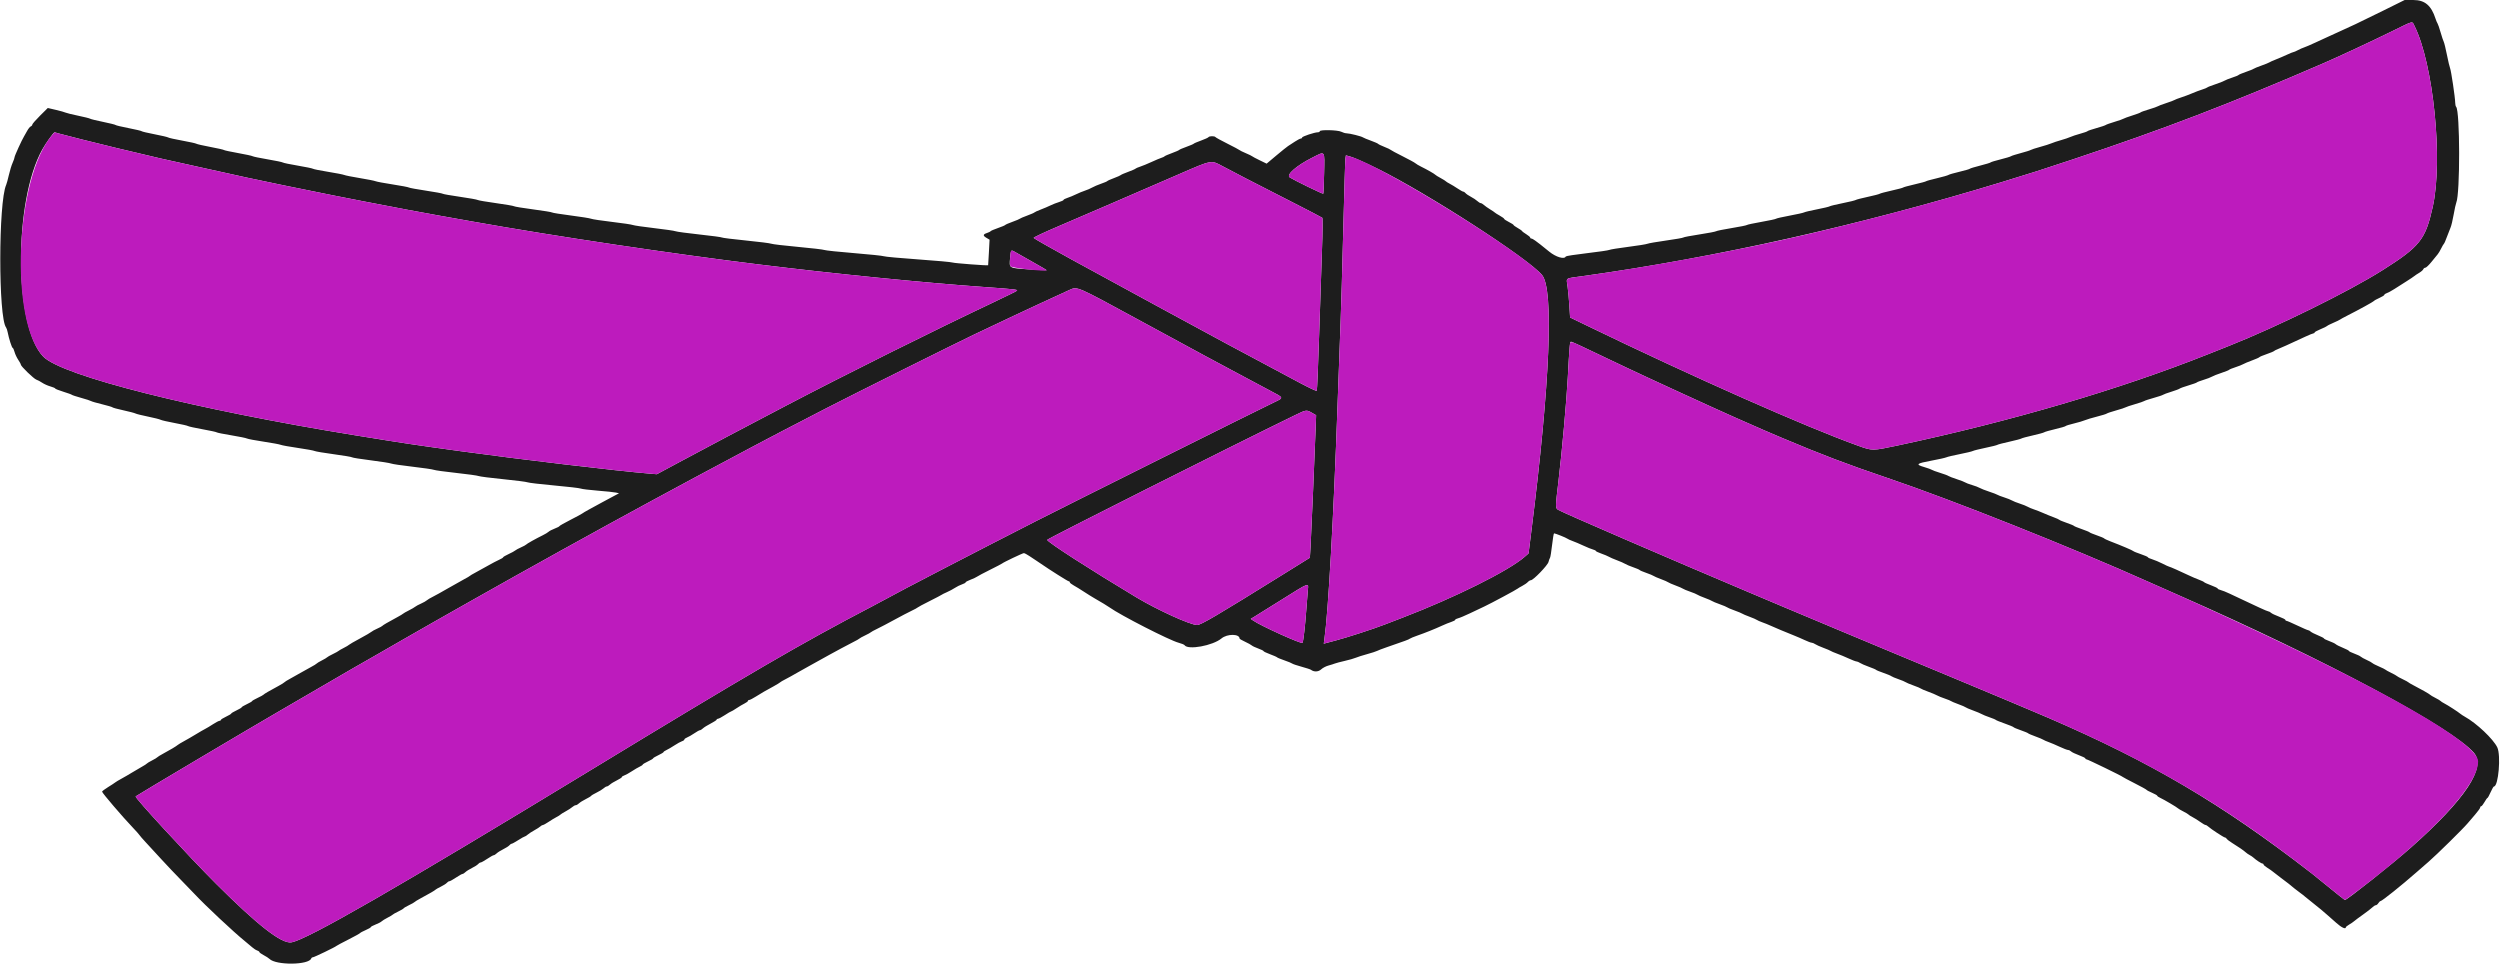 <svg id="svg" version="1.1" xmlns="http://www.w3.org/2000/svg" xmlns:xlink="http://www.w3.org/1999/xlink" width="400" height="154.4" viewBox="0, 0, 400,154.4"><g id="svgg"><path id="path0" d="M381.304 1.708 C 379.409 2.648,377.422 3.617,376.888 3.862 C 376.354 4.107,375.317 4.584,374.583 4.922 C 373.850 5.260,372.950 5.671,372.583 5.835 C 372.217 5.999,371.279 6.431,370.500 6.794 C 369.721 7.157,368.896 7.512,368.667 7.584 C 368.438 7.655,367.989 7.853,367.669 8.023 C 367.350 8.194,367.026 8.333,366.950 8.333 C 366.875 8.333,366.424 8.516,365.948 8.739 C 365.472 8.962,364.671 9.306,364.167 9.503 C 363.663 9.700,363.176 9.917,363.084 9.986 C 362.992 10.054,362.429 10.282,361.833 10.492 C 361.238 10.702,360.675 10.933,360.583 11.006 C 360.492 11.079,359.929 11.306,359.333 11.510 C 358.738 11.715,358.212 11.936,358.167 12.000 C 358.121 12.065,357.671 12.250,357.167 12.411 C 356.662 12.572,356.100 12.797,355.917 12.910 C 355.733 13.023,355.058 13.288,354.417 13.499 C 353.775 13.710,353.212 13.931,353.167 13.990 C 353.121 14.049,352.746 14.202,352.333 14.330 C 351.921 14.458,351.208 14.727,350.750 14.927 C 350.292 15.127,349.504 15.423,349.000 15.584 C 348.496 15.746,348.008 15.933,347.917 16.000 C 347.825 16.067,347.225 16.292,346.583 16.500 C 345.942 16.708,345.342 16.935,345.250 17.005 C 345.158 17.075,344.521 17.298,343.833 17.501 C 343.146 17.704,342.546 17.920,342.500 17.980 C 342.454 18.039,341.854 18.265,341.167 18.480 C 340.479 18.696,339.842 18.928,339.750 18.996 C 339.658 19.065,339.021 19.288,338.333 19.493 C 337.646 19.698,337.008 19.925,336.917 19.998 C 336.825 20.071,336.150 20.298,335.417 20.501 C 334.683 20.705,334.046 20.923,334.000 20.986 C 333.954 21.048,333.429 21.232,332.833 21.395 C 332.237 21.558,331.525 21.794,331.250 21.920 C 330.975 22.045,330.300 22.273,329.750 22.426 C 329.200 22.578,328.525 22.803,328.250 22.924 C 327.975 23.045,327.150 23.307,326.417 23.507 C 325.683 23.706,325.008 23.926,324.917 23.994 C 324.825 24.063,324.112 24.288,323.333 24.494 C 322.554 24.700,321.842 24.927,321.750 24.999 C 321.658 25.071,320.908 25.297,320.083 25.502 C 319.258 25.706,318.546 25.923,318.500 25.984 C 318.454 26.045,317.704 26.274,316.833 26.493 C 315.962 26.712,315.212 26.941,315.167 27.002 C 315.121 27.063,314.372 27.280,313.503 27.485 C 312.634 27.689,311.846 27.917,311.753 27.991 C 311.660 28.064,310.833 28.300,309.917 28.516 C 309.000 28.731,308.212 28.950,308.167 29.002 C 308.121 29.055,307.296 29.279,306.333 29.500 C 305.371 29.721,304.546 29.948,304.500 30.003 C 304.454 30.059,303.629 30.278,302.667 30.491 C 301.704 30.704,300.842 30.934,300.750 31.002 C 300.658 31.071,299.796 31.295,298.833 31.500 C 297.871 31.705,297.008 31.929,296.917 31.997 C 296.825 32.065,295.887 32.294,294.833 32.505 C 293.779 32.716,292.842 32.943,292.750 33.010 C 292.658 33.078,291.758 33.292,290.750 33.488 C 289.742 33.683,288.804 33.905,288.665 33.981 C 288.527 34.057,287.477 34.292,286.332 34.504 C 285.187 34.715,284.212 34.937,284.167 34.997 C 284.121 35.057,283.071 35.283,281.833 35.500 C 280.596 35.717,279.546 35.942,279.500 36.002 C 279.454 36.061,278.367 36.280,277.083 36.489 C 275.800 36.698,274.675 36.926,274.583 36.996 C 274.492 37.067,273.292 37.296,271.917 37.507 C 270.542 37.717,269.379 37.939,269.333 38.000 C 269.287 38.061,268.050 38.279,266.583 38.484 C 265.117 38.689,263.767 38.923,263.583 39.004 C 263.400 39.084,262.012 39.307,260.500 39.500 C 258.987 39.692,257.636 39.911,257.497 39.985 C 257.358 40.060,255.746 40.296,253.914 40.510 C 252.082 40.724,250.558 40.959,250.528 41.033 C 250.316 41.543,248.943 41.140,247.863 40.250 C 247.251 39.746,246.600 39.222,246.417 39.086 C 246.233 38.950,245.884 38.688,245.640 38.503 C 245.397 38.318,245.116 38.167,245.015 38.167 C 244.915 38.167,244.833 38.098,244.833 38.014 C 244.833 37.929,244.552 37.689,244.208 37.479 C 243.865 37.269,243.559 37.040,243.529 36.969 C 243.499 36.898,243.180 36.675,242.821 36.473 C 242.461 36.271,242.167 36.057,242.167 35.999 C 242.167 35.940,241.829 35.724,241.417 35.518 C 241.004 35.312,240.667 35.087,240.667 35.019 C 240.667 34.951,240.348 34.718,239.958 34.501 C 239.569 34.285,239.213 34.061,239.167 34.004 C 239.121 33.946,238.783 33.718,238.417 33.497 C 238.050 33.275,237.605 32.960,237.427 32.797 C 237.249 32.634,237.020 32.500,236.917 32.500 C 236.814 32.500,236.570 32.351,236.374 32.169 C 236.179 31.987,235.720 31.682,235.354 31.491 C 234.988 31.301,234.600 31.037,234.491 30.906 C 234.382 30.774,234.219 30.667,234.129 30.667 C 234.039 30.667,233.632 30.442,233.224 30.166 C 232.816 29.891,232.243 29.543,231.950 29.393 C 231.657 29.243,231.379 29.069,231.333 29.006 C 231.287 28.943,230.912 28.710,230.500 28.488 C 230.088 28.265,229.712 28.034,229.666 27.973 C 229.561 27.836,228.311 27.121,227.382 26.667 C 226.997 26.478,226.583 26.233,226.463 26.120 C 226.343 26.008,225.421 25.504,224.414 25.000 C 223.407 24.496,222.545 24.033,222.498 23.972 C 222.452 23.910,222.002 23.698,221.500 23.500 C 220.998 23.302,220.548 23.085,220.502 23.018 C 220.455 22.951,219.929 22.719,219.333 22.504 C 218.737 22.289,218.175 22.056,218.083 21.988 C 217.848 21.811,215.946 21.334,215.476 21.332 C 215.260 21.332,214.869 21.219,214.606 21.082 C 214.053 20.794,211.167 20.725,211.167 21.000 C 211.167 21.092,211.025 21.167,210.851 21.167 C 210.333 21.167,208.333 21.834,208.333 22.007 C 208.333 22.095,208.240 22.168,208.125 22.170 C 208.010 22.172,207.579 22.396,207.167 22.669 C 206.754 22.941,206.267 23.259,206.085 23.374 C 205.903 23.489,205.057 24.169,204.207 24.884 L 202.660 26.184 201.539 25.639 C 200.921 25.339,200.379 25.050,200.333 24.997 C 200.287 24.943,199.838 24.725,199.333 24.512 C 198.829 24.299,198.379 24.078,198.333 24.021 C 198.287 23.964,197.425 23.504,196.417 23.000 C 195.408 22.496,194.536 22.018,194.477 21.937 C 194.336 21.743,193.490 21.750,193.356 21.947 C 193.298 22.032,192.762 22.276,192.167 22.490 C 191.571 22.703,191.046 22.928,191.000 22.990 C 190.954 23.051,190.429 23.276,189.833 23.490 C 189.237 23.703,188.713 23.929,188.667 23.991 C 188.621 24.053,188.096 24.282,187.500 24.500 C 186.904 24.718,186.379 24.946,186.333 25.009 C 186.287 25.071,186.063 25.179,185.833 25.248 C 185.604 25.317,184.892 25.617,184.250 25.913 C 183.608 26.209,182.783 26.549,182.417 26.667 C 182.050 26.785,181.713 26.932,181.667 26.993 C 181.621 27.054,181.096 27.282,180.500 27.500 C 179.904 27.718,179.379 27.945,179.333 28.006 C 179.287 28.067,178.801 28.284,178.252 28.488 C 177.703 28.691,177.216 28.909,177.169 28.972 C 177.122 29.035,176.671 29.227,176.167 29.399 C 175.662 29.572,175.025 29.843,174.750 30.003 C 174.475 30.162,173.953 30.388,173.590 30.504 C 173.227 30.621,172.589 30.883,172.173 31.088 C 171.757 31.293,171.135 31.550,170.792 31.660 C 170.448 31.769,170.167 31.916,170.167 31.987 C 170.167 32.057,169.848 32.209,169.458 32.325 C 169.069 32.441,168.450 32.683,168.083 32.863 C 167.717 33.043,167.004 33.346,166.500 33.536 C 165.996 33.727,165.546 33.933,165.500 33.994 C 165.454 34.055,164.929 34.282,164.333 34.500 C 163.737 34.718,163.212 34.942,163.167 34.999 C 163.121 35.055,162.596 35.276,162.000 35.490 C 161.404 35.703,160.879 35.932,160.833 35.998 C 160.787 36.063,160.263 36.285,159.668 36.489 C 159.073 36.693,158.548 36.918,158.501 36.989 C 158.455 37.059,158.196 37.189,157.927 37.277 C 157.263 37.495,157.236 37.704,157.830 38.055 L 158.330 38.350 158.225 40.383 C 158.167 41.502,158.112 42.426,158.102 42.438 C 158.030 42.523,152.681 42.116,152.417 42.006 C 152.233 41.930,149.758 41.704,146.917 41.505 C 144.075 41.305,141.600 41.078,141.417 40.999 C 141.233 40.921,139.096 40.696,136.667 40.500 C 134.237 40.304,132.100 40.079,131.917 40.001 C 131.733 39.922,129.821 39.697,127.667 39.500 C 125.513 39.303,123.600 39.076,123.417 38.997 C 123.233 38.917,121.396 38.683,119.333 38.478 C 117.271 38.272,115.546 38.056,115.500 37.999 C 115.454 37.942,113.842 37.726,111.917 37.518 C 109.992 37.311,108.267 37.077,108.083 36.999 C 107.900 36.920,106.362 36.696,104.667 36.500 C 102.971 36.304,101.433 36.079,101.250 36.000 C 101.067 35.921,99.567 35.697,97.917 35.503 C 96.267 35.308,94.767 35.082,94.583 35.000 C 94.400 34.919,92.938 34.684,91.333 34.478 C 89.729 34.272,88.379 34.055,88.333 33.997 C 88.287 33.938,86.938 33.717,85.333 33.506 C 83.729 33.295,82.342 33.067,82.250 33.000 C 82.158 32.932,80.846 32.706,79.333 32.497 C 77.821 32.288,76.508 32.061,76.417 31.993 C 76.325 31.925,75.050 31.697,73.583 31.486 C 72.117 31.275,70.879 31.056,70.833 30.999 C 70.787 30.942,69.587 30.720,68.167 30.507 C 66.746 30.294,65.508 30.066,65.417 30.001 C 65.325 29.935,64.162 29.715,62.833 29.510 C 61.504 29.305,60.267 29.073,60.083 28.994 C 59.900 28.915,58.775 28.691,57.583 28.496 C 56.392 28.302,55.267 28.077,55.083 27.997 C 54.900 27.918,53.737 27.690,52.500 27.491 C 51.262 27.292,50.175 27.073,50.083 27.006 C 49.992 26.938,48.904 26.712,47.667 26.504 C 46.429 26.296,45.342 26.069,45.250 26.000 C 45.158 25.931,44.071 25.704,42.833 25.496 C 41.596 25.288,40.508 25.062,40.417 24.995 C 40.325 24.928,39.275 24.700,38.083 24.488 C 36.892 24.276,35.879 24.058,35.833 24.004 C 35.787 23.949,34.813 23.728,33.667 23.513 C 32.521 23.298,31.508 23.067,31.417 22.999 C 31.325 22.931,30.313 22.707,29.167 22.500 C 28.021 22.293,27.008 22.067,26.917 21.998 C 26.825 21.928,25.850 21.698,24.750 21.487 C 23.650 21.276,22.712 21.055,22.667 20.995 C 22.621 20.936,21.683 20.713,20.583 20.500 C 19.483 20.287,18.546 20.064,18.500 20.004 C 18.454 19.943,17.554 19.718,16.500 19.504 C 15.446 19.289,14.508 19.059,14.417 18.993 C 14.325 18.927,13.463 18.711,12.500 18.513 C 11.537 18.314,10.637 18.092,10.500 18.020 C 10.362 17.947,9.664 17.751,8.948 17.583 L 7.646 17.279 6.406 18.510 C 5.725 19.187,5.167 19.829,5.167 19.936 C 5.167 20.043,5.058 20.173,4.924 20.224 C 4.791 20.275,4.528 20.602,4.339 20.950 C 4.151 21.298,3.926 21.696,3.840 21.833 C 3.506 22.366,2.333 24.939,2.333 25.140 C 2.333 25.256,2.192 25.666,2.018 26.051 C 1.845 26.435,1.575 27.313,1.420 28.000 C 1.264 28.688,1.069 29.400,0.986 29.583 C -0.260 32.350,-0.272 50.802,0.972 52.394 C 1.053 52.498,1.169 52.846,1.230 53.167 C 1.416 54.155,1.901 55.667,2.031 55.667 C 2.098 55.667,2.232 55.956,2.327 56.310 C 2.423 56.665,2.688 57.230,2.917 57.568 C 3.146 57.905,3.333 58.253,3.333 58.341 C 3.333 58.604,5.420 60.619,5.826 60.748 C 6.032 60.813,6.449 61.035,6.752 61.241 C 7.056 61.447,7.648 61.711,8.069 61.829 C 8.489 61.947,8.833 62.095,8.833 62.159 C 8.833 62.223,9.415 62.454,10.125 62.674 C 10.835 62.893,11.454 63.117,11.500 63.172 C 11.546 63.227,12.221 63.448,13.000 63.663 C 13.779 63.878,14.492 64.109,14.583 64.177 C 14.675 64.244,15.463 64.472,16.333 64.682 C 17.204 64.892,17.954 65.115,18.000 65.177 C 18.046 65.239,18.833 65.453,19.750 65.652 C 20.667 65.851,21.537 66.080,21.684 66.160 C 21.830 66.240,22.730 66.463,23.684 66.657 C 24.637 66.850,25.541 67.078,25.694 67.163 C 25.847 67.248,26.859 67.482,27.944 67.681 C 29.029 67.881,29.992 68.101,30.083 68.170 C 30.175 68.239,31.225 68.470,32.417 68.684 C 33.608 68.897,34.621 69.118,34.667 69.174 C 34.712 69.231,35.762 69.444,37.000 69.647 C 38.237 69.850,39.370 70.082,39.517 70.161 C 39.665 70.241,40.865 70.468,42.184 70.666 C 43.504 70.864,44.733 71.092,44.917 71.173 C 45.100 71.254,46.337 71.478,47.667 71.670 C 48.996 71.863,50.202 72.084,50.347 72.161 C 50.492 72.238,51.879 72.471,53.430 72.680 C 54.981 72.888,56.288 73.110,56.333 73.173 C 56.379 73.235,57.729 73.451,59.333 73.652 C 60.938 73.853,62.400 74.085,62.583 74.167 C 62.767 74.249,64.304 74.476,66.000 74.672 C 67.696 74.867,69.233 75.093,69.417 75.172 C 69.600 75.252,71.212 75.476,73.000 75.669 C 74.787 75.863,76.400 76.087,76.583 76.167 C 76.767 76.247,78.529 76.473,80.500 76.669 C 82.471 76.865,84.233 77.091,84.417 77.172 C 84.600 77.253,86.513 77.478,88.667 77.673 C 90.821 77.867,92.733 78.092,92.917 78.171 C 93.100 78.250,94.337 78.402,95.667 78.508 C 96.996 78.613,98.300 78.751,98.565 78.814 L 99.047 78.928 98.232 79.359 C 97.783 79.595,96.929 80.055,96.333 80.379 C 95.737 80.704,94.800 81.215,94.250 81.515 C 93.700 81.815,93.212 82.103,93.167 82.155 C 93.121 82.207,92.278 82.662,91.293 83.167 C 90.309 83.671,89.502 84.129,89.501 84.186 C 89.501 84.242,89.161 84.417,88.747 84.576 C 88.333 84.734,87.899 84.958,87.782 85.075 C 87.666 85.191,87.236 85.451,86.827 85.651 C 85.720 86.194,84.265 87.010,84.168 87.143 C 84.122 87.207,83.754 87.405,83.351 87.583 C 82.948 87.760,82.535 87.984,82.434 88.079 C 82.333 88.173,81.856 88.432,81.375 88.654 C 80.894 88.876,80.500 89.108,80.500 89.170 C 80.500 89.232,80.219 89.406,79.875 89.557 C 79.531 89.708,78.725 90.132,78.083 90.499 C 77.442 90.866,76.542 91.364,76.083 91.605 C 75.625 91.846,75.212 92.090,75.167 92.147 C 75.121 92.204,74.746 92.425,74.333 92.638 C 73.921 92.852,72.758 93.506,71.750 94.092 C 70.742 94.678,69.601 95.311,69.216 95.500 C 68.830 95.688,68.418 95.935,68.299 96.049 C 68.180 96.163,67.754 96.402,67.351 96.581 C 66.948 96.760,66.534 96.983,66.431 97.078 C 66.328 97.173,65.870 97.438,65.414 97.667 C 64.957 97.896,64.546 98.130,64.500 98.186 C 64.454 98.243,64.042 98.492,63.583 98.738 C 62.055 99.561,61.252 100.029,61.167 100.145 C 61.121 100.208,60.754 100.405,60.351 100.583 C 59.948 100.760,59.535 100.988,59.434 101.087 C 59.333 101.187,58.500 101.671,57.583 102.164 C 56.667 102.656,55.879 103.110,55.833 103.173 C 55.788 103.237,55.413 103.459,55.000 103.667 C 54.587 103.875,54.212 104.091,54.167 104.148 C 54.121 104.204,53.708 104.432,53.250 104.653 C 52.792 104.875,52.379 105.109,52.333 105.173 C 52.288 105.236,51.913 105.459,51.500 105.667 C 51.087 105.875,50.712 106.100,50.667 106.167 C 50.621 106.235,50.208 106.488,49.750 106.730 C 49.292 106.972,48.542 107.390,48.083 107.659 C 47.625 107.928,46.875 108.349,46.417 108.596 C 45.958 108.842,45.546 109.099,45.500 109.167 C 45.454 109.234,45.042 109.492,44.583 109.738 C 43.049 110.565,42.252 111.029,42.167 111.146 C 42.121 111.209,41.690 111.445,41.208 111.670 C 40.727 111.895,40.333 112.123,40.333 112.178 C 40.333 112.232,39.958 112.452,39.500 112.667 C 39.042 112.881,38.667 113.106,38.667 113.167 C 38.667 113.227,38.292 113.452,37.833 113.667 C 37.375 113.881,37.000 114.106,37.000 114.167 C 37.000 114.227,36.625 114.452,36.167 114.667 C 35.708 114.881,35.333 115.119,35.333 115.195 C 35.333 115.271,35.238 115.333,35.121 115.333 C 35.005 115.333,34.536 115.577,34.080 115.875 C 33.623 116.173,33.063 116.510,32.833 116.623 C 32.604 116.737,31.929 117.128,31.333 117.491 C 30.738 117.855,29.884 118.350,29.436 118.590 C 28.989 118.831,28.539 119.102,28.436 119.193 C 28.207 119.397,27.191 120.003,26.083 120.597 C 25.625 120.843,25.212 121.099,25.167 121.166 C 25.121 121.233,24.746 121.459,24.333 121.667 C 23.921 121.875,23.546 122.100,23.500 122.167 C 23.454 122.234,23.117 122.452,22.750 122.653 C 22.383 122.853,21.671 123.272,21.167 123.584 C 20.662 123.895,19.884 124.348,19.436 124.589 C 18.989 124.830,18.539 125.100,18.436 125.188 C 18.334 125.276,17.819 125.613,17.292 125.937 C 16.765 126.261,16.333 126.588,16.333 126.664 C 16.333 126.869,19.631 130.724,21.301 132.471 C 21.787 132.979,22.237 133.486,22.301 133.596 C 22.364 133.706,22.829 134.241,23.333 134.784 C 23.837 135.327,24.962 136.549,25.833 137.499 C 26.704 138.449,28.092 139.913,28.917 140.752 C 29.742 141.591,30.726 142.609,31.103 143.014 C 32.803 144.837,37.382 149.129,39.167 150.572 C 39.579 150.905,40.117 151.356,40.361 151.573 C 40.605 151.791,40.962 152.018,41.153 152.079 C 41.344 152.140,41.500 152.252,41.500 152.328 C 41.500 152.404,41.809 152.627,42.186 152.824 C 42.563 153.021,42.979 153.289,43.110 153.420 C 44.165 154.474,49.444 154.417,49.801 153.348 C 49.834 153.248,49.949 153.167,50.056 153.167 C 50.256 153.168,53.685 151.514,53.833 151.345 C 53.879 151.293,54.729 150.839,55.723 150.336 C 56.716 149.833,57.564 149.364,57.607 149.295 C 57.650 149.225,58.056 149.008,58.509 148.813 C 58.963 148.618,59.333 148.403,59.333 148.335 C 59.333 148.268,59.672 148.083,60.086 147.924 C 60.501 147.766,60.936 147.540,61.055 147.421 C 61.174 147.302,61.604 147.037,62.010 146.830 C 62.417 146.624,62.788 146.404,62.833 146.341 C 62.879 146.278,63.273 146.057,63.707 145.849 C 64.142 145.641,64.536 145.409,64.583 145.333 C 64.630 145.258,65.024 145.025,65.459 144.818 C 65.894 144.610,66.287 144.388,66.333 144.325 C 66.379 144.262,66.792 144.008,67.250 143.762 C 68.752 142.953,69.581 142.472,69.666 142.360 C 69.712 142.299,70.098 142.080,70.523 141.872 C 70.949 141.665,71.389 141.384,71.502 141.247 C 71.615 141.111,71.793 141.000,71.898 141.000 C 72.002 141.000,72.478 140.737,72.954 140.417 C 73.430 140.096,73.898 139.833,73.993 139.833 C 74.089 139.833,74.300 139.702,74.463 139.542 C 74.626 139.381,75.106 139.080,75.528 138.872 C 75.951 138.665,76.389 138.384,76.502 138.247 C 76.615 138.111,76.793 138.000,76.898 138.000 C 77.002 138.000,77.478 137.737,77.954 137.417 C 78.430 137.096,78.898 136.833,78.993 136.833 C 79.089 136.833,79.300 136.702,79.463 136.542 C 79.626 136.381,80.106 136.080,80.528 135.872 C 80.951 135.665,81.389 135.384,81.502 135.247 C 81.615 135.111,81.777 135.000,81.862 135.000 C 81.947 135.000,82.426 134.737,82.928 134.417 C 83.429 134.096,83.899 133.833,83.972 133.833 C 84.044 133.833,84.250 133.702,84.428 133.542 C 84.606 133.381,85.089 133.067,85.501 132.843 C 85.913 132.619,86.349 132.337,86.470 132.218 C 86.591 132.098,86.768 132.000,86.863 132.000 C 86.957 132.000,87.368 131.775,87.776 131.500 C 88.184 131.225,88.757 130.877,89.050 130.727 C 89.343 130.576,89.621 130.402,89.667 130.339 C 89.712 130.277,90.087 130.043,90.499 129.821 C 90.911 129.599,91.394 129.285,91.572 129.125 C 91.750 128.965,91.995 128.833,92.115 128.833 C 92.235 128.833,92.467 128.702,92.630 128.542 C 92.793 128.381,93.279 128.077,93.710 127.865 C 94.140 127.654,94.532 127.416,94.580 127.338 C 94.629 127.260,95.024 127.024,95.459 126.814 C 95.894 126.604,96.395 126.297,96.573 126.133 C 96.751 125.968,96.980 125.833,97.083 125.833 C 97.186 125.833,97.416 125.699,97.594 125.534 C 97.771 125.369,98.273 125.063,98.708 124.852 C 99.144 124.642,99.500 124.407,99.500 124.330 C 99.500 124.252,99.669 124.137,99.875 124.073 C 100.081 124.008,100.625 123.710,101.083 123.408 C 101.542 123.107,102.123 122.767,102.375 122.654 C 102.627 122.540,102.833 122.396,102.833 122.335 C 102.833 122.274,103.208 122.048,103.667 121.833 C 104.125 121.619,104.500 121.394,104.500 121.333 C 104.500 121.273,104.875 121.048,105.333 120.833 C 105.792 120.619,106.167 120.393,106.167 120.332 C 106.167 120.270,106.373 120.127,106.625 120.013 C 106.877 119.899,107.458 119.560,107.917 119.258 C 108.375 118.957,108.919 118.658,109.125 118.594 C 109.331 118.530,109.500 118.406,109.500 118.318 C 109.500 118.230,109.693 118.085,109.929 117.995 C 110.165 117.905,110.685 117.607,111.084 117.333 C 111.483 117.058,111.890 116.833,111.988 116.833 C 112.086 116.833,112.302 116.702,112.467 116.542 C 112.632 116.381,113.195 116.031,113.717 115.764 C 114.239 115.497,114.667 115.215,114.667 115.139 C 114.667 115.063,114.762 115.000,114.879 115.000 C 114.995 115.000,115.490 114.737,115.977 114.417 C 116.464 114.096,116.912 113.833,116.973 113.833 C 117.034 113.832,117.421 113.605,117.833 113.327 C 118.246 113.049,118.827 112.704,119.125 112.559 C 119.423 112.414,119.667 112.229,119.667 112.148 C 119.667 112.066,119.760 111.999,119.875 111.997 C 119.990 111.995,120.458 111.755,120.917 111.464 C 121.375 111.172,121.975 110.809,122.250 110.657 C 122.525 110.504,123.200 110.131,123.750 109.826 C 124.300 109.522,124.787 109.225,124.833 109.167 C 124.879 109.108,125.254 108.889,125.667 108.680 C 126.079 108.471,126.904 108.015,127.500 107.666 C 128.096 107.316,128.958 106.833,129.417 106.592 C 129.875 106.351,130.625 105.934,131.083 105.667 C 131.542 105.399,132.292 104.984,132.750 104.743 C 133.208 104.502,134.033 104.054,134.583 103.747 C 135.133 103.440,135.996 102.986,136.500 102.739 C 137.004 102.491,137.454 102.237,137.500 102.174 C 137.546 102.112,137.958 101.883,138.417 101.667 C 138.875 101.450,139.287 101.224,139.333 101.164 C 139.379 101.104,139.829 100.858,140.333 100.617 C 140.837 100.376,142.075 99.727,143.083 99.174 C 144.092 98.622,145.329 97.974,145.833 97.735 C 146.337 97.496,146.787 97.252,146.833 97.192 C 146.879 97.132,147.742 96.671,148.750 96.167 C 149.758 95.662,150.621 95.210,150.667 95.162 C 150.712 95.114,151.087 94.927,151.500 94.748 C 151.912 94.568,152.497 94.256,152.800 94.054 C 153.102 93.852,153.609 93.602,153.925 93.497 C 154.241 93.393,154.500 93.248,154.500 93.176 C 154.500 93.104,154.856 92.912,155.292 92.750 C 155.727 92.587,156.196 92.368,156.333 92.264 C 156.471 92.159,157.408 91.663,158.417 91.161 C 159.425 90.660,160.287 90.210,160.333 90.161 C 160.486 89.997,163.628 88.500,163.819 88.500 C 163.922 88.500,164.315 88.706,164.692 88.958 C 165.070 89.210,165.574 89.546,165.814 89.704 C 166.054 89.862,166.362 90.069,166.500 90.165 C 167.933 91.158,170.848 93.000,170.988 93.000 C 171.086 93.000,171.167 93.073,171.167 93.163 C 171.167 93.253,171.448 93.480,171.792 93.667 C 172.135 93.855,172.867 94.305,173.417 94.667 C 173.967 95.029,174.754 95.519,175.167 95.755 C 176.208 96.350,177.201 96.952,177.512 97.176 C 179.258 98.432,187.122 102.456,188.583 102.840 C 189.042 102.960,189.468 103.136,189.532 103.231 C 190.068 104.036,194.039 103.310,195.435 102.151 C 196.362 101.382,198.333 101.396,198.333 102.171 C 198.333 102.229,198.727 102.458,199.208 102.679 C 199.690 102.901,200.174 103.167,200.284 103.272 C 200.395 103.376,200.863 103.597,201.326 103.763 C 201.788 103.930,202.167 104.117,202.167 104.179 C 202.167 104.242,202.635 104.466,203.208 104.677 C 203.781 104.889,204.287 105.112,204.333 105.173 C 204.379 105.234,204.904 105.451,205.500 105.656 C 206.096 105.861,206.661 106.093,206.756 106.172 C 206.851 106.250,207.526 106.477,208.256 106.676 C 208.986 106.875,209.658 107.095,209.750 107.166 C 210.233 107.539,210.942 107.509,211.387 107.096 C 211.635 106.866,212.155 106.593,212.544 106.488 C 212.932 106.383,213.400 106.236,213.583 106.161 C 213.767 106.087,214.479 105.898,215.167 105.742 C 215.854 105.586,216.642 105.361,216.917 105.241 C 217.192 105.121,218.011 104.860,218.738 104.661 C 219.464 104.462,220.177 104.233,220.321 104.151 C 220.465 104.069,221.146 103.808,221.833 103.571 C 224.961 102.491,225.379 102.336,225.559 102.196 C 225.664 102.114,226.200 101.891,226.750 101.702 C 227.978 101.278,229.641 100.610,230.750 100.096 C 231.208 99.883,231.865 99.619,232.208 99.508 C 232.552 99.398,232.833 99.246,232.833 99.172 C 232.833 99.097,233.040 98.987,233.292 98.927 C 233.544 98.868,234.387 98.514,235.167 98.141 C 235.946 97.769,236.996 97.271,237.500 97.035 C 238.571 96.533,242.711 94.312,242.833 94.174 C 242.879 94.123,243.203 93.931,243.552 93.748 C 243.902 93.566,244.307 93.285,244.453 93.125 C 244.599 92.965,244.820 92.833,244.944 92.833 C 245.332 92.833,247.632 90.449,247.760 89.913 C 247.826 89.640,247.934 89.342,248.001 89.250 C 248.068 89.158,248.217 88.240,248.333 87.208 C 248.449 86.177,248.591 85.333,248.647 85.333 C 248.841 85.334,250.583 86.030,250.764 86.179 C 250.864 86.262,251.241 86.433,251.603 86.561 C 251.965 86.689,252.751 87.022,253.351 87.303 C 253.950 87.583,254.642 87.863,254.887 87.924 C 255.132 87.986,255.333 88.088,255.333 88.152 C 255.333 88.215,255.727 88.404,256.208 88.572 C 256.690 88.739,257.233 88.967,257.417 89.079 C 257.600 89.191,258.184 89.443,258.714 89.641 C 259.244 89.838,259.844 90.102,260.047 90.228 C 260.250 90.354,260.829 90.598,261.333 90.769 C 261.837 90.940,262.291 91.136,262.342 91.204 C 262.392 91.273,262.871 91.479,263.407 91.663 C 263.942 91.848,264.464 92.064,264.565 92.144 C 264.667 92.224,265.199 92.455,265.748 92.657 C 266.297 92.859,266.823 93.089,266.917 93.167 C 267.011 93.245,267.536 93.474,268.085 93.676 C 268.634 93.879,269.166 94.110,269.268 94.190 C 269.370 94.270,269.887 94.484,270.417 94.667 C 270.947 94.849,271.464 95.064,271.565 95.144 C 271.667 95.224,272.199 95.455,272.748 95.657 C 273.297 95.859,273.822 96.085,273.915 96.159 C 274.007 96.233,274.571 96.467,275.167 96.679 C 275.762 96.891,276.287 97.111,276.333 97.168 C 276.379 97.225,276.904 97.447,277.500 97.663 C 278.096 97.878,278.659 98.111,278.752 98.181 C 278.845 98.251,279.370 98.474,279.919 98.676 C 280.468 98.879,280.998 99.108,281.098 99.187 C 281.197 99.265,281.593 99.440,281.976 99.575 C 282.360 99.710,282.916 99.934,283.212 100.072 C 283.830 100.359,285.860 101.210,287.083 101.694 C 287.542 101.875,288.306 102.205,288.781 102.428 C 289.257 102.651,289.746 102.833,289.869 102.833 C 289.992 102.833,290.240 102.935,290.421 103.059 C 290.602 103.183,291.199 103.451,291.748 103.655 C 292.297 103.858,292.822 104.081,292.915 104.150 C 293.007 104.219,293.458 104.412,293.917 104.578 C 294.375 104.744,295.216 105.094,295.785 105.357 C 296.354 105.619,296.918 105.833,297.039 105.833 C 297.160 105.833,297.407 105.936,297.588 106.061 C 297.769 106.186,298.404 106.463,299.000 106.677 C 299.596 106.890,300.121 107.114,300.167 107.174 C 300.212 107.235,300.737 107.451,301.333 107.656 C 301.929 107.861,302.500 108.097,302.601 108.182 C 302.703 108.266,303.220 108.484,303.750 108.667 C 304.280 108.849,304.797 109.065,304.899 109.146 C 305.000 109.227,305.571 109.467,306.167 109.679 C 306.762 109.891,307.287 110.111,307.333 110.168 C 307.379 110.225,307.904 110.449,308.500 110.666 C 309.096 110.883,309.733 111.150,309.917 111.259 C 310.100 111.368,310.662 111.598,311.167 111.769 C 311.671 111.940,312.121 112.123,312.167 112.176 C 312.212 112.228,312.737 112.449,313.333 112.667 C 313.929 112.884,314.454 113.109,314.500 113.167 C 314.546 113.224,315.071 113.449,315.667 113.666 C 316.262 113.883,316.900 114.150,317.083 114.259 C 317.267 114.368,317.829 114.598,318.333 114.769 C 318.837 114.940,319.287 115.129,319.333 115.188 C 319.379 115.247,320.017 115.505,320.750 115.762 C 321.483 116.019,322.121 116.284,322.168 116.351 C 322.215 116.418,322.740 116.640,323.335 116.844 C 323.930 117.049,324.454 117.266,324.500 117.327 C 324.546 117.388,325.071 117.614,325.667 117.829 C 326.262 118.045,326.831 118.283,326.931 118.358 C 327.031 118.434,327.408 118.600,327.770 118.728 C 328.132 118.855,328.928 119.194,329.540 119.480 C 330.152 119.766,330.763 120.000,330.898 120.000 C 331.033 120.000,331.246 120.103,331.372 120.229 C 331.498 120.355,332.066 120.628,332.634 120.835 C 333.202 121.042,333.667 121.276,333.667 121.356 C 333.667 121.435,333.751 121.500,333.855 121.500 C 334.044 121.500,339.512 124.159,339.667 124.326 C 339.712 124.376,340.563 124.828,341.556 125.331 C 342.550 125.834,343.398 126.302,343.441 126.372 C 343.484 126.442,343.890 126.658,344.343 126.853 C 344.796 127.048,345.167 127.261,345.167 127.327 C 345.167 127.393,345.373 127.538,345.625 127.651 C 346.187 127.901,348.385 129.199,348.500 129.347 C 348.546 129.407,348.921 129.625,349.333 129.833 C 349.746 130.041,350.121 130.266,350.167 130.332 C 350.212 130.399,350.505 130.584,350.817 130.744 C 351.129 130.904,351.684 131.252,352.051 131.518 C 352.417 131.783,352.793 132.000,352.886 132.000 C 352.979 132.000,353.174 132.112,353.319 132.249 C 353.723 132.629,355.816 134.000,355.993 134.000 C 356.080 134.000,356.210 134.097,356.283 134.217 C 356.357 134.336,356.754 134.639,357.167 134.891 C 358.109 135.467,359.009 136.088,359.333 136.389 C 359.471 136.516,359.746 136.705,359.945 136.809 C 360.144 136.913,360.409 137.092,360.533 137.207 C 360.956 137.599,361.819 138.167,361.993 138.167 C 362.089 138.167,362.167 138.236,362.167 138.320 C 362.167 138.404,362.445 138.645,362.786 138.855 C 363.126 139.066,363.520 139.340,363.661 139.465 C 363.801 139.591,364.367 140.026,364.917 140.433 C 365.916 141.173,366.580 141.694,367.129 142.169 C 367.290 142.308,367.682 142.607,368.000 142.833 C 368.318 143.060,368.700 143.359,368.847 143.498 C 368.995 143.636,369.508 144.050,369.987 144.417 C 370.466 144.783,371.096 145.291,371.387 145.546 C 371.678 145.800,372.142 146.199,372.417 146.433 C 372.692 146.667,373.326 147.227,373.827 147.679 C 374.640 148.412,375.333 148.730,375.333 148.369 C 375.333 148.297,375.577 148.098,375.875 147.926 C 376.173 147.754,376.529 147.511,376.667 147.386 C 376.804 147.261,377.442 146.787,378.083 146.333 C 378.725 145.879,379.403 145.356,379.589 145.170 C 379.776 144.985,380.019 144.833,380.129 144.833 C 380.240 144.833,380.424 144.683,380.539 144.500 C 380.653 144.317,380.815 144.167,380.898 144.167 C 381.120 144.167,384.286 141.630,386.583 139.611 C 386.950 139.289,387.841 138.513,388.564 137.888 C 389.877 136.752,394.055 132.640,394.822 131.731 C 395.044 131.466,395.588 130.832,396.030 130.320 C 396.472 129.809,396.833 129.303,396.833 129.195 C 396.833 129.088,396.904 129.000,396.989 129.000 C 397.075 129.000,397.314 128.700,397.520 128.333 C 397.726 127.967,397.940 127.667,397.996 127.667 C 398.051 127.667,398.278 127.254,398.500 126.750 C 398.722 126.246,398.961 125.833,399.030 125.833 C 399.747 125.833,400.175 120.853,399.567 119.583 C 398.923 118.236,396.239 115.702,394.361 114.665 C 394.111 114.527,393.796 114.321,393.661 114.207 C 393.288 113.891,391.646 112.831,391.083 112.543 C 390.808 112.402,390.546 112.232,390.500 112.166 C 390.454 112.099,390.079 111.875,389.667 111.667 C 389.254 111.459,388.879 111.237,388.833 111.174 C 388.748 111.058,387.283 110.224,386.083 109.610 C 385.717 109.422,385.379 109.222,385.333 109.164 C 385.287 109.107,384.875 108.883,384.417 108.667 C 383.958 108.450,383.546 108.224,383.500 108.165 C 383.454 108.105,383.042 107.875,382.583 107.653 C 382.125 107.432,381.712 107.203,381.667 107.146 C 381.621 107.089,381.171 106.867,380.667 106.652 C 380.162 106.438,379.667 106.183,379.566 106.084 C 379.465 105.986,379.052 105.760,378.649 105.581 C 378.246 105.402,377.826 105.170,377.716 105.064 C 377.605 104.959,377.137 104.736,376.674 104.570 C 376.212 104.404,375.833 104.216,375.833 104.153 C 375.833 104.090,375.402 103.865,374.875 103.652 C 374.348 103.440,373.826 103.177,373.716 103.069 C 373.605 102.961,373.137 102.736,372.674 102.570 C 372.212 102.404,371.833 102.216,371.833 102.153 C 371.833 102.090,371.402 101.865,370.875 101.652 C 370.348 101.440,369.818 101.168,369.696 101.049 C 369.575 100.931,369.402 100.833,369.312 100.833 C 369.222 100.833,368.440 100.496,367.574 100.083 C 366.709 99.671,365.926 99.333,365.834 99.333 C 365.742 99.333,365.667 99.267,365.667 99.187 C 365.667 99.106,365.198 98.866,364.625 98.653 C 364.052 98.440,363.484 98.169,363.363 98.050 C 363.242 97.931,363.067 97.833,362.975 97.833 C 362.883 97.833,362.232 97.562,361.529 97.231 C 360.825 96.900,359.688 96.366,359.000 96.046 C 358.313 95.725,357.300 95.249,356.750 94.987 C 356.200 94.725,355.544 94.463,355.292 94.404 C 355.040 94.345,354.833 94.239,354.833 94.169 C 354.833 94.098,354.365 93.867,353.792 93.656 C 353.219 93.444,352.712 93.217,352.666 93.151 C 352.620 93.084,352.245 92.906,351.833 92.753 C 351.421 92.601,350.708 92.297,350.250 92.077 C 348.873 91.419,347.173 90.667,347.062 90.667 C 347.005 90.667,346.526 90.447,345.999 90.179 C 345.471 89.911,344.731 89.599,344.353 89.486 C 343.976 89.373,343.667 89.228,343.667 89.163 C 343.667 89.098,343.160 88.875,342.542 88.667 C 341.923 88.459,341.379 88.239,341.333 88.178 C 341.251 88.068,339.430 87.293,337.667 86.618 C 337.162 86.424,336.712 86.213,336.665 86.147 C 336.619 86.081,336.094 85.860,335.499 85.656 C 334.904 85.451,334.379 85.233,334.333 85.171 C 334.287 85.109,333.725 84.878,333.083 84.657 C 332.442 84.437,331.879 84.205,331.832 84.142 C 331.785 84.079,331.260 83.860,330.665 83.656 C 330.070 83.451,329.546 83.235,329.500 83.175 C 329.454 83.115,329.042 82.929,328.583 82.761 C 328.125 82.593,327.375 82.289,326.917 82.085 C 326.458 81.882,325.783 81.618,325.417 81.499 C 325.050 81.380,324.600 81.190,324.417 81.077 C 324.233 80.964,323.671 80.739,323.167 80.577 C 322.662 80.415,322.100 80.190,321.917 80.077 C 321.733 79.964,321.171 79.740,320.667 79.580 C 320.162 79.420,319.675 79.233,319.583 79.165 C 319.492 79.096,318.892 78.867,318.250 78.656 C 317.608 78.445,316.933 78.179,316.750 78.067 C 316.567 77.954,316.013 77.744,315.520 77.600 C 315.027 77.456,314.540 77.272,314.437 77.191 C 314.334 77.111,313.725 76.874,313.083 76.667 C 312.442 76.459,311.836 76.226,311.737 76.148 C 311.638 76.070,311.038 75.848,310.404 75.653 C 309.769 75.458,309.175 75.240,309.083 75.168 C 308.992 75.097,308.447 74.900,307.874 74.732 C 306.440 74.311,306.616 74.152,309.012 73.709 C 310.151 73.498,311.233 73.256,311.417 73.171 C 311.600 73.085,312.569 72.855,313.570 72.658 C 314.571 72.462,315.508 72.237,315.653 72.158 C 315.798 72.079,316.704 71.853,317.667 71.654 C 318.629 71.456,319.492 71.240,319.583 71.174 C 319.675 71.109,320.537 70.883,321.500 70.672 C 322.462 70.461,323.325 70.232,323.417 70.164 C 323.508 70.095,324.333 69.872,325.250 69.667 C 326.167 69.462,326.992 69.234,327.083 69.161 C 327.175 69.089,327.962 68.863,328.833 68.659 C 329.704 68.456,330.454 68.236,330.500 68.170 C 330.546 68.104,331.146 67.918,331.833 67.755 C 332.521 67.592,333.308 67.359,333.583 67.237 C 333.858 67.116,334.721 66.856,335.500 66.660 C 336.279 66.465,336.992 66.244,337.083 66.170 C 337.175 66.096,337.850 65.870,338.583 65.667 C 339.317 65.464,339.992 65.243,340.083 65.177 C 340.175 65.110,340.850 64.884,341.583 64.673 C 342.317 64.463,342.992 64.233,343.083 64.163 C 343.175 64.093,343.850 63.870,344.583 63.667 C 345.317 63.464,345.992 63.238,346.083 63.166 C 346.175 63.094,346.769 62.875,347.404 62.681 C 348.038 62.486,348.638 62.261,348.737 62.181 C 348.836 62.100,349.479 61.869,350.167 61.665 C 350.854 61.462,351.454 61.246,351.500 61.185 C 351.546 61.124,352.033 60.938,352.583 60.771 C 353.133 60.605,353.733 60.375,353.917 60.260 C 354.100 60.145,354.775 59.879,355.417 59.668 C 356.058 59.457,356.621 59.231,356.667 59.166 C 356.712 59.102,357.162 58.917,357.667 58.756 C 358.171 58.594,358.733 58.372,358.917 58.261 C 359.100 58.151,359.738 57.883,360.333 57.666 C 360.929 57.449,361.455 57.216,361.501 57.149 C 361.548 57.082,362.073 56.860,362.668 56.656 C 363.263 56.451,363.787 56.235,363.833 56.174 C 363.879 56.114,364.179 55.962,364.500 55.836 C 365.038 55.625,365.873 55.247,368.875 53.855 C 369.494 53.568,370.076 53.333,370.167 53.333 C 370.259 53.333,370.333 53.272,370.333 53.197 C 370.333 53.123,370.765 52.884,371.292 52.668 C 371.819 52.452,372.287 52.223,372.333 52.159 C 372.379 52.094,372.829 51.866,373.333 51.651 C 373.837 51.437,374.325 51.201,374.417 51.127 C 374.508 51.054,374.996 50.785,375.500 50.531 C 377.390 49.576,379.753 48.278,379.839 48.148 C 379.888 48.074,380.282 47.857,380.714 47.665 C 381.146 47.474,381.500 47.251,381.500 47.170 C 381.500 47.089,381.669 46.970,381.875 46.906 C 382.081 46.842,382.625 46.548,383.083 46.254 C 383.542 45.959,384.404 45.411,385.000 45.035 C 385.596 44.659,386.176 44.270,386.289 44.171 C 386.402 44.073,386.752 43.840,387.066 43.655 C 387.380 43.470,387.679 43.209,387.730 43.076 C 387.781 42.942,387.929 42.833,388.058 42.833 C 388.187 42.833,388.638 42.402,389.061 41.875 C 389.483 41.348,389.926 40.804,390.045 40.667 C 390.164 40.529,390.409 40.117,390.589 39.750 C 390.769 39.383,390.967 39.045,391.029 38.998 C 391.091 38.951,391.304 38.463,391.502 37.915 C 391.700 37.366,391.964 36.690,392.088 36.413 C 392.212 36.136,392.436 35.198,392.586 34.330 C 392.737 33.461,392.926 32.600,393.006 32.417 C 393.629 30.989,393.608 17.764,392.981 17.092 C 392.900 17.005,392.833 16.705,392.832 16.425 C 392.831 15.668,392.183 11.301,392.015 10.917 C 391.935 10.733,391.707 9.770,391.509 8.775 C 391.311 7.781,391.083 6.844,391.001 6.692 C 390.920 6.541,390.692 5.854,390.494 5.167 C 390.296 4.479,390.076 3.842,390.006 3.750 C 389.935 3.658,389.791 3.317,389.686 2.991 C 389.009 0.885,387.976 0.008,386.166 0.004 L 384.748 0.000 381.304 1.708 M386.307 4.125 C 389.357 10.203,390.914 25.647,389.233 33.143 C 388.063 38.361,387.198 39.445,381.167 43.256 C 375.829 46.628,364.485 52.222,356.702 55.319 C 356.270 55.491,354.754 56.094,353.333 56.659 C 339.121 62.316,321.785 67.414,303.583 71.288 C 299.575 72.141,299.591 72.141,297.333 71.331 C 288.879 68.295,271.072 60.408,253.814 52.055 L 251.212 50.795 251.096 48.939 C 251.033 47.918,250.905 46.532,250.813 45.858 C 250.608 44.369,250.292 44.587,253.253 44.176 C 274.469 41.230,297.841 35.989,320.167 29.171 C 325.212 27.630,326.383 27.256,331.583 25.526 C 346.242 20.647,356.830 16.584,371.833 10.084 C 374.194 9.060,379.420 6.624,382.583 5.071 C 386.294 3.249,385.916 3.345,386.307 4.125 M9.334 21.341 C 10.054 21.556,15.661 22.966,18.583 23.666 C 25.619 25.353,25.806 25.396,32.667 26.904 C 35.829 27.599,38.904 28.279,39.500 28.415 C 40.951 28.746,48.705 30.344,53.250 31.249 C 56.553 31.906,58.298 32.244,65.333 33.587 C 66.479 33.806,68.729 34.219,70.333 34.505 C 71.938 34.791,74.262 35.206,75.500 35.427 C 88.525 37.753,107.471 40.593,121.500 42.321 C 133.715 43.826,147.684 45.224,157.500 45.923 C 162.307 46.266,162.900 46.333,162.719 46.514 C 162.636 46.597,160.921 47.443,158.909 48.394 C 149.449 52.863,135.309 59.907,125.833 64.871 C 118.564 68.679,113.689 71.259,108.586 73.998 L 105.090 75.876 103.920 75.778 C 98.590 75.333,83.251 73.512,73.583 72.176 C 66.023 71.131,64.994 70.976,56.917 69.664 C 31.075 65.466,9.906 60.128,6.923 57.056 C 2.248 52.243,2.152 32.190,6.764 23.917 C 7.327 22.908,8.577 21.167,8.738 21.167 C 8.746 21.167,9.014 21.245,9.334 21.341 M211.863 27.708 C 211.826 29.473,211.764 30.951,211.724 30.994 C 211.652 31.071,207.093 28.857,206.361 28.389 C 205.730 27.986,207.434 26.493,209.992 25.208 C 212.087 24.156,211.941 23.961,211.863 27.708 M220.417 26.997 C 228.336 30.893,244.469 41.319,246.722 43.997 C 248.634 46.270,248.017 61.199,245.031 84.899 L 244.572 88.548 243.911 89.123 C 241.358 91.344,232.756 95.625,224.417 98.823 C 223.408 99.210,222.133 99.701,221.583 99.915 C 219.755 100.625,215.608 101.975,213.690 102.484 L 211.798 102.986 211.899 102.285 C 212.510 98.077,213.376 82.712,213.995 65.083 C 214.179 59.858,214.403 53.746,214.493 51.500 C 214.583 49.254,214.776 42.579,214.922 36.667 C 215.069 30.754,215.223 25.678,215.266 25.386 L 215.344 24.855 216.214 25.106 C 216.692 25.244,218.583 26.095,220.417 26.997 M195.558 26.564 C 197.439 27.575,200.557 29.184,206.417 32.168 C 209.167 33.569,211.482 34.773,211.562 34.844 C 211.644 34.918,211.627 37.089,211.523 39.862 C 211.422 42.550,211.216 48.725,211.065 53.583 C 210.914 58.442,210.743 62.470,210.685 62.535 C 210.627 62.600,209.418 62.031,207.998 61.271 C 204.603 59.453,197.745 55.789,196.167 54.950 C 193.807 53.694,177.248 44.693,171.341 41.455 C 168.092 39.673,165.411 38.148,165.385 38.066 C 165.358 37.984,167.042 37.188,169.126 36.298 C 173.283 34.523,181.734 30.873,188.750 27.824 C 193.938 25.569,193.766 25.601,195.558 26.564 M165.219 41.912 C 166.485 42.621,167.497 43.219,167.469 43.241 C 167.440 43.263,166.149 43.199,164.600 43.099 C 161.358 42.889,161.453 42.948,161.615 41.250 C 161.738 39.959,161.762 39.930,162.388 40.306 C 162.679 40.480,163.953 41.202,165.219 41.912 M181.961 51.056 C 187.070 53.837,192.000 56.510,192.917 56.998 C 193.833 57.485,196.083 58.691,197.917 59.677 C 199.750 60.663,202.111 61.922,203.164 62.476 C 205.496 63.702,205.465 63.606,203.790 64.407 C 200.942 65.770,171.185 80.615,165.833 83.343 C 156.263 88.222,143.331 94.930,142.083 95.662 C 141.808 95.823,140.608 96.464,139.417 97.085 C 128.321 102.869,120.108 107.650,94.333 123.332 C 63.472 142.108,49.099 150.374,46.610 150.778 C 45.056 151.030,41.202 148.029,34.585 141.417 C 30.176 137.010,21.492 127.583,21.698 127.426 C 22.048 127.158,40.696 116.086,44.167 114.086 C 44.671 113.795,47.596 112.093,50.667 110.303 C 56.339 106.997,57.450 106.355,60.417 104.670 C 61.333 104.149,63.096 103.135,64.333 102.417 C 65.571 101.699,67.971 100.327,69.667 99.367 C 71.362 98.408,73.875 96.986,75.250 96.207 C 83.956 91.278,95.704 84.767,104.250 80.135 C 109.624 77.223,112.212 75.835,120.667 71.333 C 123.077 70.049,125.868 68.595,132.333 65.254 C 136.019 63.350,153.456 54.656,155.917 53.496 C 159.276 51.913,160.501 51.334,162.250 50.502 C 163.791 49.769,168.311 47.674,171.167 46.370 C 172.369 45.822,172.252 45.771,181.961 51.056 M253.298 55.522 C 254.280 55.993,255.758 56.696,256.583 57.085 C 257.408 57.473,258.983 58.222,260.083 58.747 C 263.255 60.262,274.300 65.336,277.500 66.748 C 282.286 68.861,282.820 69.093,285.156 70.079 C 291.413 72.722,295.564 74.299,302.007 76.480 C 312.396 79.997,331.469 87.590,343.917 93.166 C 345.108 93.699,347.361 94.698,348.922 95.384 C 371.842 105.462,392.213 116.344,395.810 120.430 C 397.861 122.760,394.470 127.876,385.750 135.608 C 382.861 138.169,375.509 144.009,375.191 143.995 C 375.132 143.993,374.060 143.149,372.810 142.120 C 370.346 140.093,369.527 139.450,366.821 137.417 C 353.165 127.159,341.794 120.718,324.750 113.588 C 324.017 113.281,322.442 112.617,321.250 112.112 C 320.058 111.608,318.183 110.822,317.083 110.367 C 315.983 109.911,312.983 108.658,310.417 107.583 C 304.518 105.110,304.213 104.983,302.500 104.285 C 300.828 103.603,294.981 101.158,293.667 100.593 C 293.162 100.376,291.550 99.698,290.083 99.087 C 288.617 98.476,286.554 97.611,285.500 97.166 C 284.446 96.720,281.858 95.627,279.750 94.737 C 267.294 89.477,250.180 82.081,249.333 81.590 C 248.840 81.304,248.840 81.214,249.350 77.000 C 249.886 72.572,250.655 64.020,250.842 60.417 C 251.092 55.611,251.176 54.667,251.354 54.667 C 251.441 54.667,252.316 55.052,253.298 55.522 M209.917 66.053 L 210.583 66.435 210.542 67.592 C 210.398 71.637,209.790 85.895,209.696 87.409 L 209.583 89.235 205.083 92.034 C 194.610 98.549,192.142 100.000,191.533 100.000 C 190.467 100.000,185.188 97.599,181.846 95.594 C 174.436 91.148,167.683 86.799,167.544 86.383 C 167.494 86.233,196.954 71.412,207.333 66.366 C 208.989 65.560,209.043 65.554,209.917 66.053 M209.264 94.375 C 209.213 94.856,209.092 96.375,208.996 97.750 C 208.828 100.141,208.538 102.631,208.402 102.856 C 208.257 103.094,201.705 100.129,200.480 99.272 L 200.118 99.018 200.684 98.681 C 200.995 98.496,202.975 97.262,205.083 95.938 C 209.529 93.148,209.389 93.200,209.264 94.375 " stroke="none" fill="#1d1d1d" fill-rule="evenodd"></path><path id="path1" d="M382.583 5.071 C 379.420 6.624,374.194 9.060,371.833 10.084 C 356.830 16.584,346.242 20.647,331.583 25.526 C 326.383 27.256,325.212 27.630,320.167 29.171 C 310.565 32.103,300.072 34.923,289.500 37.411 C 278.504 39.999,264.473 42.618,253.253 44.176 C 250.292 44.587,250.608 44.369,250.813 45.858 C 250.905 46.532,251.033 47.918,251.096 48.939 L 251.212 50.795 253.814 52.055 C 271.072 60.408,288.879 68.295,297.333 71.331 C 299.591 72.141,299.575 72.141,303.583 71.288 C 321.785 67.414,339.121 62.316,353.333 56.659 C 354.754 56.094,356.270 55.491,356.702 55.319 C 364.485 52.222,375.829 46.628,381.167 43.256 C 387.198 39.445,388.063 38.361,389.233 33.143 C 390.914 25.647,389.357 10.203,386.307 4.125 C 385.916 3.345,386.294 3.249,382.583 5.071 M8.395 21.542 C 2.420 28.336,1.463 51.434,6.923 57.056 C 9.906 60.128,31.075 65.466,56.917 69.664 C 64.994 70.976,66.023 71.131,73.583 72.176 C 83.251 73.512,98.590 75.333,103.920 75.778 L 105.090 75.876 108.586 73.998 C 113.689 71.259,118.564 68.679,125.833 64.871 C 135.309 59.907,149.449 52.863,158.909 48.394 C 160.921 47.443,162.636 46.597,162.719 46.514 C 162.900 46.333,162.307 46.266,157.500 45.923 C 147.684 45.224,133.715 43.826,121.500 42.321 C 107.471 40.593,88.525 37.753,75.500 35.427 C 74.262 35.206,71.938 34.791,70.333 34.505 C 68.729 34.219,66.479 33.806,65.333 33.587 C 58.298 32.244,56.553 31.906,53.250 31.249 C 48.705 30.344,40.951 28.746,39.500 28.415 C 38.904 28.279,35.829 27.599,32.667 26.904 C 25.806 25.396,25.619 25.353,18.583 23.666 C 15.661 22.966,10.054 21.556,9.334 21.341 C 9.014 21.245,8.746 21.167,8.738 21.167 C 8.731 21.167,8.576 21.335,8.395 21.542 M209.992 25.208 C 207.434 26.493,205.730 27.986,206.361 28.389 C 207.093 28.857,211.652 31.071,211.724 30.994 C 211.764 30.951,211.826 29.473,211.863 27.708 C 211.941 23.961,212.087 24.156,209.992 25.208 M215.266 25.386 C 215.223 25.678,215.069 30.754,214.922 36.667 C 214.776 42.579,214.583 49.254,214.493 51.500 C 214.403 53.746,214.179 59.858,213.995 65.083 C 213.376 82.712,212.510 98.077,211.899 102.285 L 211.798 102.986 213.690 102.484 C 215.608 101.975,219.755 100.625,221.583 99.915 C 222.133 99.701,223.408 99.210,224.417 98.823 C 232.756 95.625,241.358 91.344,243.911 89.123 L 244.572 88.548 245.031 84.899 C 248.017 61.199,248.634 46.270,246.722 43.997 C 243.803 40.528,221.246 26.560,216.214 25.106 L 215.344 24.855 215.266 25.386 M188.750 27.824 C 181.734 30.873,173.283 34.523,169.126 36.298 C 167.042 37.188,165.358 37.984,165.385 38.066 C 165.411 38.148,168.092 39.673,171.341 41.455 C 177.248 44.693,193.807 53.694,196.167 54.950 C 197.745 55.789,204.603 59.453,207.998 61.271 C 209.418 62.031,210.627 62.600,210.685 62.535 C 210.743 62.470,210.914 58.442,211.065 53.583 C 211.216 48.725,211.422 42.550,211.523 39.862 C 211.627 37.089,211.644 34.918,211.562 34.844 C 211.482 34.773,209.167 33.569,206.417 32.168 C 200.557 29.184,197.439 27.575,195.558 26.564 C 193.766 25.601,193.938 25.569,188.750 27.824 M161.785 40.120 C 161.628 40.394,161.526 42.266,161.651 42.583 C 161.765 42.874,167.150 43.482,167.469 43.241 C 167.497 43.219,166.485 42.621,165.219 41.912 C 163.953 41.202,162.679 40.480,162.388 40.306 C 162.098 40.132,161.826 40.048,161.785 40.120 M171.167 46.370 C 168.311 47.674,163.791 49.769,162.250 50.502 C 160.501 51.334,159.276 51.913,155.917 53.496 C 153.456 54.656,136.019 63.350,132.333 65.254 C 125.868 68.595,123.077 70.049,120.667 71.333 C 112.212 75.835,109.624 77.223,104.250 80.135 C 95.704 84.767,83.956 91.278,75.250 96.207 C 73.875 96.986,71.362 98.408,69.667 99.367 C 67.971 100.327,65.571 101.699,64.333 102.417 C 63.096 103.135,61.333 104.149,60.417 104.670 C 57.450 106.355,56.339 106.997,50.667 110.303 C 47.596 112.093,44.671 113.795,44.167 114.086 C 40.696 116.086,22.048 127.158,21.698 127.426 C 21.492 127.583,30.176 137.010,34.585 141.417 C 41.202 148.029,45.056 151.030,46.610 150.778 C 49.099 150.374,63.472 142.108,94.333 123.332 C 120.108 107.650,128.321 102.869,139.417 97.085 C 140.608 96.464,141.808 95.823,142.083 95.662 C 143.331 94.930,156.263 88.222,165.833 83.343 C 171.185 80.615,200.942 65.770,203.790 64.407 C 205.465 63.606,205.496 63.702,203.164 62.476 C 202.111 61.922,199.750 60.663,197.917 59.677 C 196.083 58.691,193.833 57.485,192.917 56.998 C 192.000 56.510,187.070 53.837,181.961 51.056 C 172.252 45.771,172.369 45.822,171.167 46.370 M251.105 55.875 C 251.056 56.540,250.938 58.583,250.842 60.417 C 250.655 64.020,249.886 72.572,249.350 77.000 C 248.840 81.214,248.840 81.304,249.333 81.590 C 250.180 82.081,267.294 89.477,279.750 94.737 C 281.858 95.627,284.446 96.720,285.500 97.166 C 286.554 97.611,288.617 98.476,290.083 99.087 C 291.550 99.698,293.162 100.376,293.667 100.593 C 294.981 101.158,300.828 103.603,302.500 104.285 C 304.213 104.983,304.518 105.110,310.417 107.583 C 312.983 108.658,315.983 109.911,317.083 110.367 C 318.183 110.822,320.058 111.608,321.250 112.112 C 322.442 112.617,324.017 113.281,324.750 113.588 C 340.384 120.129,351.965 126.518,363.564 135.000 C 367.544 137.910,369.882 139.711,372.810 142.120 C 374.060 143.149,375.132 143.993,375.191 143.995 C 375.250 143.998,376.300 143.238,377.524 142.306 C 389.364 133.295,396.500 125.595,396.500 121.831 C 396.500 118.977,382.253 110.750,357.339 99.215 C 354.271 97.795,350.484 96.071,348.922 95.384 C 347.361 94.698,345.108 93.699,343.917 93.166 C 331.469 87.590,312.396 79.997,302.007 76.480 C 295.564 74.299,291.413 72.722,285.156 70.079 C 282.820 69.093,282.286 68.861,277.500 66.748 C 274.300 65.336,263.255 60.262,260.083 58.747 C 258.983 58.222,257.408 57.473,256.583 57.085 C 255.758 56.696,254.280 55.993,253.298 55.522 C 251.076 54.458,251.212 54.436,251.105 55.875 M207.333 66.366 C 196.954 71.412,167.494 86.233,167.544 86.383 C 167.683 86.799,174.436 91.148,181.846 95.594 C 185.188 97.599,190.467 100.000,191.533 100.000 C 192.142 100.000,194.610 98.549,205.083 92.034 L 209.583 89.235 209.696 87.409 C 209.790 85.895,210.398 71.637,210.542 67.592 L 210.583 66.435 209.917 66.053 C 209.043 65.554,208.989 65.560,207.333 66.366 M205.083 95.938 C 202.975 97.262,200.995 98.496,200.684 98.681 L 200.118 99.018 200.480 99.272 C 201.705 100.129,208.257 103.094,208.402 102.856 C 208.538 102.631,208.828 100.141,208.996 97.750 C 209.092 96.375,209.213 94.856,209.264 94.375 C 209.389 93.200,209.529 93.148,205.083 95.938 " stroke="none" fill="#bd1bbd" fill-rule="evenodd"></path></g></svg>